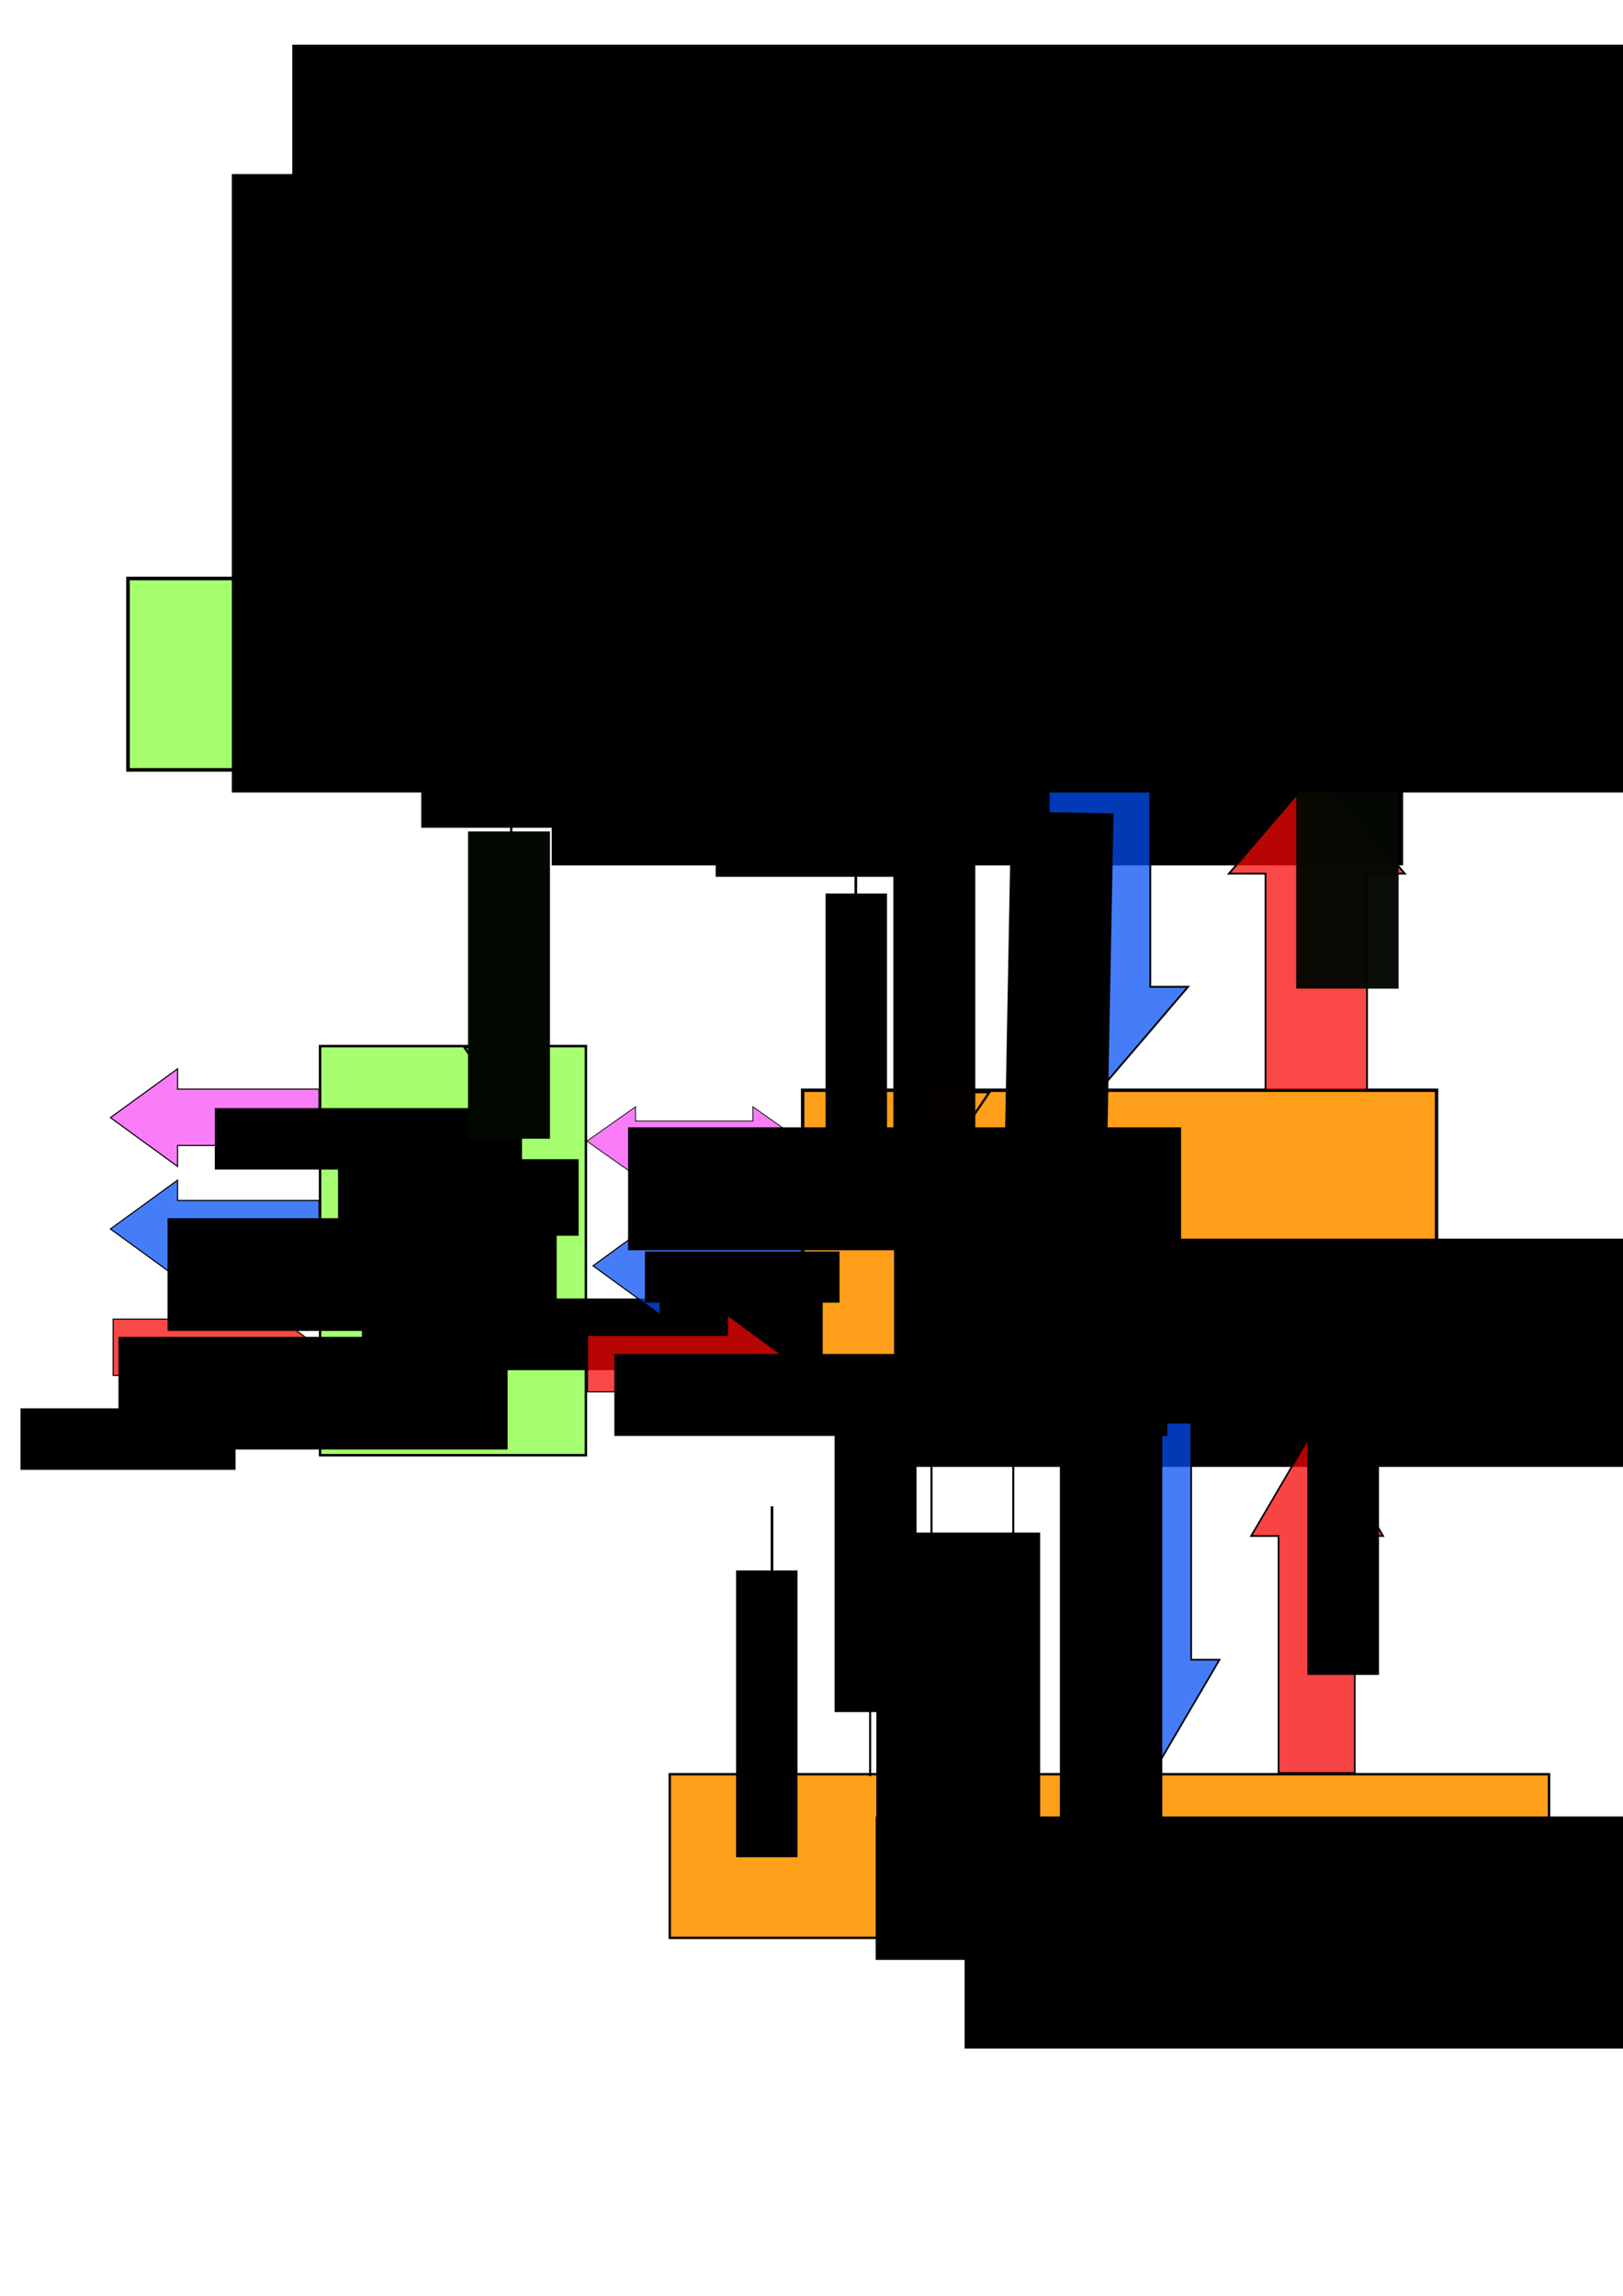 <?xml version="1.0" encoding="UTF-8" standalone="no"?>
<!-- Created with Inkscape (http://www.inkscape.org/) -->

<svg
   xmlns:dc="http://purl.org/dc/elements/1.1/"
   xmlns:cc="http://creativecommons.org/ns#"
   xmlns:rdf="http://www.w3.org/1999/02/22-rdf-syntax-ns#"
   xmlns:svg="http://www.w3.org/2000/svg"
   xmlns="http://www.w3.org/2000/svg"
   xmlns:sodipodi="http://sodipodi.sourceforge.net/DTD/sodipodi-0.dtd"
   xmlns:inkscape="http://www.inkscape.org/namespaces/inkscape"
   width="210mm"
   height="297mm"
   viewBox="0 0 210 297"
   version="1.1"
   id="svg8"
   inkscape:version="0.92.3 (2405546, 2018-03-11)"
   sodipodi:docname="SCROD_TopBlk_rev2.svg">
  <defs
     id="defs2">
    <marker
       inkscape:isstock="true"
       style="overflow:visible"
       id="marker1338"
       refX="0.0"
       refY="0.0"
       orient="auto"
       inkscape:stockid="Arrow1Lstart">
      <path
         transform="scale(0.8) translate(12.5,0)"
         style="fill-rule:evenodd;stroke:#000000;stroke-width:1pt;stroke-opacity:1;fill:#000000;fill-opacity:1"
         d="M 0.0,0.0 L 5.0,-5.0 L -12.5,0.0 L 5.0,5.0 L 0.0,0.0 z "
         id="path1336" />
    </marker>
    <marker
       inkscape:stockid="Arrow1Lstart"
       orient="auto"
       refY="0.0"
       refX="0.0"
       id="marker1278"
       style="overflow:visible"
       inkscape:isstock="true">
      <path
         id="path1015"
         d="M 0.0,0.0 L 5.0,-5.0 L -12.5,0.0 L 5.0,5.0 L 0.0,0.0 z "
         style="fill-rule:evenodd;stroke:#000000;stroke-width:1pt;stroke-opacity:1;fill:#000000;fill-opacity:1"
         transform="scale(0.8) translate(12.5,0)" />
    </marker>
    <marker
       inkscape:isstock="true"
       style="overflow:visible"
       id="marker5047"
       refX="0.0"
       refY="0.0"
       orient="auto"
       inkscape:stockid="Arrow1Lstart">
      <path
         transform="scale(0.8) translate(12.5,0)"
         style="fill-rule:evenodd;stroke:#000000;stroke-width:1pt;stroke-opacity:1;fill:#000000;fill-opacity:1"
         d="M 0.0,0.0 L 5.0,-5.0 L -12.5,0.0 L 5.0,5.0 L 0.0,0.0 z "
         id="path5045" />
    </marker>
    <marker
       inkscape:stockid="Arrow1Lstart"
       orient="auto"
       refY="0.0"
       refX="0.0"
       id="marker4895"
       style="overflow:visible"
       inkscape:isstock="true">
      <path
         id="path4893"
         d="M 0.0,0.0 L 5.0,-5.0 L -12.5,0.0 L 5.0,5.0 L 0.0,0.0 z "
         style="fill-rule:evenodd;stroke:#000000;stroke-width:1pt;stroke-opacity:1;fill:#000000;fill-opacity:1"
         transform="scale(0.8) translate(12.5,0)" />
    </marker>
    <marker
       inkscape:isstock="true"
       style="overflow:visible"
       id="marker4569"
       refX="0.0"
       refY="0.0"
       orient="auto"
       inkscape:stockid="Arrow1Lstart"
       inkscape:collect="always">
      <path
         transform="scale(0.8) translate(12.5,0)"
         style="fill-rule:evenodd;stroke:#000000;stroke-width:1pt;stroke-opacity:1;fill:#000000;fill-opacity:1"
         d="M 0.0,0.0 L 5.0,-5.0 L -12.5,0.0 L 5.0,5.0 L 0.0,0.0 z "
         id="path4567" />
    </marker>
    <marker
       inkscape:stockid="Arrow1Lstart"
       orient="auto"
       refY="0.0"
       refX="0.0"
       id="marker4358"
       style="overflow:visible"
       inkscape:isstock="true"
       inkscape:collect="always">
      <path
         id="path4356"
         d="M 0.0,0.0 L 5.0,-5.0 L -12.5,0.0 L 5.0,5.0 L 0.0,0.0 z "
         style="fill-rule:evenodd;stroke:#000000;stroke-width:1pt;stroke-opacity:1;fill:#000000;fill-opacity:1"
         transform="scale(0.8) translate(12.5,0)" />
    </marker>
    <marker
       inkscape:stockid="Arrow1Lstart"
       orient="auto"
       refY="0.0"
       refX="0.0"
       id="Arrow1Lstart"
       style="overflow:visible"
       inkscape:isstock="true"
       inkscape:collect="always">
      <path
         id="path1418"
         d="M 0.0,0.0 L 5.0,-5.0 L -12.5,0.0 L 5.0,5.0 L 0.0,0.0 z "
         style="fill-rule:evenodd;stroke:#000000;stroke-width:1pt;stroke-opacity:1;fill:#000000;fill-opacity:1"
         transform="scale(0.8) translate(12.5,0)" />
    </marker>
    <marker
       inkscape:isstock="true"
       style="overflow:visible"
       id="marker5047-9"
       refX="0"
       refY="0"
       orient="auto"
       inkscape:stockid="Arrow1Lstart">
      <path
         inkscape:connector-curvature="0"
         transform="matrix(0.8,0,0,0.8,10,0)"
         style="fill:#000000;fill-opacity:1;fill-rule:evenodd;stroke:#000000;stroke-width:1pt;stroke-opacity:1"
         d="M 0,0 5,-5 -12.5,0 5,5 Z"
         id="path5045-7" />
    </marker>
  </defs>
  <sodipodi:namedview
     id="base"
     pagecolor="#ffffff"
     bordercolor="#666666"
     borderopacity="1.0"
     inkscape:pageopacity="0.0"
     inkscape:pageshadow="2"
     inkscape:zoom="1.979899"
     inkscape:cx="537.12126"
     inkscape:cy="607.49188"
     inkscape:document-units="mm"
     inkscape:current-layer="layer1"
     showgrid="true"
     showguides="true"
     inkscape:guide-bbox="true"
     inkscape:window-width="1920"
     inkscape:window-height="1017"
     inkscape:window-x="-8"
     inkscape:window-y="-8"
     inkscape:window-maximized="1">
    <inkscape:grid
       type="xygrid"
       id="grid829" />
    <sodipodi:guide
       position="-113.771,150.812"
       orientation="1,0"
       id="guide3330"
       inkscape:locked="false" />
  </sodipodi:namedview>
  <g
     inkscape:label="Layer 1"
     inkscape:groupmode="layer"
     id="layer1">
    <rect
       style="fill:#77ff23;fill-opacity:0.658;stroke:#010001;stroke-width:0.465;stroke-miterlimit:4;stroke-dasharray:none;stroke-opacity:1"
       id="rect815"
       width="169.297"
       height="24.759"
       x="16.562"
       y="74.838" />
    <flowRoot
       xml:space="preserve"
       id="flowRoot817"
       style="font-style:normal;font-weight:normal;font-size:10.667px;line-height:1.25;font-family:sans-serif;letter-spacing:0px;word-spacing:0px;fill:#000000;fill-opacity:1;stroke:none"
       transform="matrix(0.265,0,0,0.265,24.066,-7.587)"><flowRegion
         id="flowRegion819"><rect
           id="rect821"
           width="415.714"
           height="111.429"
           x="178.571"
           y="339.663" /></flowRegion><flowPara
         id="flowPara823"><flowSpan
   style="font-weight:bold;font-size:18.667px"
   id="flowSpan825">S6 Ethernet Module</flowSpan> </flowPara></flowRoot>    <path
       inkscape:connector-curvature="0"
       id="rect861"
       d="M 90.752,61.462 H 85.865 V 33.469 H 72.727 V 61.462 H 67.998 L 73.686,68.106 79.375,74.75 85.064,68.106 Z"
       style="fill:#034ff7;fill-opacity:0.735;stroke:#010001;stroke-width:0.239;stroke-opacity:1" />
    <path
       style="fill:#f50807;fill-opacity:0.735;stroke:#010001;stroke-width:0.239;stroke-opacity:1"
       d="m 128.852,46.821 h -4.888 V 74.814 H 110.827 V 46.821 h -4.729 l 5.689,-6.644 5.689,-6.644 5.689,6.644 z"
       id="path1147"
       inkscape:connector-curvature="0" />
    <rect
       y="141.041"
       x="103.856"
       height="42.711"
       width="82.021"
       id="rect1215"
       style="fill:#ff9500;fill-opacity:0.895;stroke:#010001;stroke-width:0.44;stroke-miterlimit:4;stroke-dasharray:none;stroke-opacity:1" />
    <flowRoot
       transform="matrix(0.265,0,0,0.265,68.362,70.229)"
       style="font-style:normal;font-weight:normal;font-size:10.667px;line-height:1.25;font-family:sans-serif;letter-spacing:0px;word-spacing:0px;fill:#000000;fill-opacity:1;stroke:none"
       id="flowRoot1225"
       xml:space="preserve"><flowRegion
         id="flowRegion1219"><rect
           y="339.663"
           x="178.571"
           height="111.429"
           width="415.714"
           id="rect1217" /></flowRegion><flowPara
         id="flowPara1223"><flowSpan
   style="font-weight:bold;font-size:18.667px"
   id="flowSpan6314">Command Interpreter</flowSpan> </flowPara></flowRoot>    <g
       id="g1381"
       transform="translate(3.315,19.573)">
      <path
         inkscape:connector-curvature="0"
         id="path1264"
         d="m 150.408,108.087 h -4.888 V 80.094 h -13.137 v 27.993 h -4.729 l 5.689,6.644 5.689,6.644 5.689,-6.644 z"
         style="fill:#034ff7;fill-opacity:0.735;stroke:#010001;stroke-width:0.239;stroke-opacity:1" />
      <flowRoot
         transform="matrix(-0.005,0.265,-0.265,-0.005,240.13,53.064)"
         style="font-style:normal;font-weight:normal;font-size:10.667px;line-height:1.25;font-family:sans-serif;letter-spacing:0px;word-spacing:0px;fill:#000000;fill-opacity:1;stroke:none"
         id="flowRoot1274-0"
         xml:space="preserve"><flowRegion
           id="flowRegion1276-4"><rect
             y="372.52"
             x="130"
             height="50"
             width="220"
             id="rect1278-4" /></flowRegion><flowPara
           id="flowPara1280-8"><flowSpan
   id="flowSpan1282"
   style="font-size:13.333px">RxData </flowSpan> </flowPara></flowRoot>    </g>
    <g
       id="g1439">
      <path
         style="fill:#f70803;fill-opacity:0.735;stroke:#010001;stroke-width:0.239;stroke-miterlimit:4;stroke-dasharray:none;stroke-opacity:1"
         d="m 181.769,113.02 h -4.888 v 27.993 h -13.137 v -27.993 h -4.729 l 5.689,-6.644 5.689,-6.644 5.689,6.644 z"
         id="path1365"
         inkscape:connector-curvature="0" />
      <flowRoot
         transform="matrix(0,-0.265,0.265,0,68.996,151.745)"
         style="font-style:normal;font-weight:normal;font-size:10.667px;line-height:1.25;font-family:sans-serif;letter-spacing:0px;word-spacing:0px;fill:#040803;fill-opacity:0.972;stroke:none;"
         id="flowRoot1367"
         xml:space="preserve"><flowRegion
           id="flowRegion1369"
           style="fill:#040803;fill-opacity:0.972;"><rect
             y="372.52"
             x="90"
             height="50"
             width="230"
             id="rect1371"
             style="fill:#040803;fill-opacity:0.972;" /></flowRegion><flowPara
           style="font-size:13.333px;fill:#040803;fill-opacity:0.972;"
           id="flowPara1373">TXData</flowPara></flowRoot>    </g>
    <path
       sodipodi:type="star"
       style="fill:#f50000;fill-opacity:0.022;stroke:#010001;stroke-width:0.311;stroke-miterlimit:4;stroke-dasharray:none;stroke-opacity:1"
       id="path1390"
       sodipodi:sides="3"
       sodipodi:cx="29.104166"
       sodipodi:cy="90.625"
       sodipodi:r1="5.9162631"
       sodipodi:r2="2.9581316"
       sodipodi:arg1="-2.677945"
       sodipodi:arg2="-1.6307475"
       inkscape:flatsided="false"
       inkscape:rounded="0"
       inkscape:randomized="0"
       d="m 23.812,87.979 5.114,-0.307 5.114,-0.307 -2.291,4.583 -2.291,4.583 -2.823,-4.276 z"
       inkscape:transform-center-y="-1.2606387"
       transform="matrix(0.998,-0.051,-0.06,-0.851,98.755,175.309)"
       inkscape:transform-center-x="1.4475343e-006" />
    <flowRoot
       transform="matrix(0.265,0,0,0.265,-26.252,27.525)"
       style="font-style:normal;font-weight:normal;font-size:10.667px;line-height:1.25;font-family:sans-serif;letter-spacing:0px;word-spacing:0px;fill:#000000;fill-opacity:1;stroke:none"
       id="flowRoot1199-3"
       xml:space="preserve"><flowRegion
         id="flowRegion1201-6"><rect
           y="2.52"
           x="380"
           height="18.483"
           width="201.091"
           id="rect1203-5" /></flowRegion><flowPara
         id="flowPara1205-1">Gigabit Transfer Protocol Signals </flowPara></flowRoot>    <path
       style="fill:none;stroke:#000000;stroke-width:0.339px;stroke-linecap:butt;stroke-linejoin:miter;stroke-opacity:1;marker-start:url(#Arrow1Lstart)"
       d="M 122.377,140.096 V 99.615"
       id="path1700"
       inkscape:connector-curvature="0"
       sodipodi:nodetypes="cc" />
    <flowRoot
       xml:space="preserve"
       id="flowRoot4256"
       style="font-style:normal;font-weight:normal;font-size:10.667px;line-height:1.25;font-family:sans-serif;letter-spacing:0px;word-spacing:0px;fill:#000000;fill-opacity:1;stroke:none"
       transform="matrix(0,0.265,-0.265,0,232.861,36.54)"><flowRegion
         id="flowRegion4258"><rect
           id="rect4260"
           width="150"
           height="40"
           x="270"
           y="402.52" /></flowRegion><flowPara
         id="flowPara4262">125MHz Clock</flowPara></flowRoot>    <path
       inkscape:transform-center-x="1.4475343e-006"
       transform="matrix(0.998,0.051,-0.06,0.851,99.284,65.219)"
       inkscape:transform-center-y="1.2606385"
       d="m 23.812,87.979 5.114,-0.307 5.114,-0.307 -2.291,4.583 -2.291,4.583 -2.823,-4.276 z"
       inkscape:randomized="0"
       inkscape:rounded="0"
       inkscape:flatsided="false"
       sodipodi:arg2="-1.6307475"
       sodipodi:arg1="-2.677945"
       sodipodi:r2="2.9581316"
       sodipodi:r1="5.9162631"
       sodipodi:cy="90.625"
       sodipodi:cx="29.104166"
       sodipodi:sides="3"
       id="path4264"
       style="fill:#f50000;fill-opacity:0.022;stroke:#010001;stroke-width:0.311;stroke-miterlimit:4;stroke-dasharray:none;stroke-opacity:1"
       sodipodi:type="star" />
    <rect
       style="fill:#ff9500;fill-opacity:0.894;stroke:#010001;stroke-width:0.311;stroke-miterlimit:4;stroke-dasharray:none;stroke-opacity:1"
       id="rect4266"
       width="113.771"
       height="21.167"
       x="86.658"
       y="229.525" />
    <flowRoot
       xml:space="preserve"
       id="flowRoot4276"
       style="font-style:normal;font-weight:normal;font-size:10.667px;line-height:1.25;font-family:sans-serif;letter-spacing:0px;word-spacing:0px;fill:#000000;fill-opacity:1;stroke:none"
       transform="matrix(0.265,0,0,0.265,78.855,3.774)"><flowRegion
         id="flowRegion4278"><rect
           id="rect4280"
           width="580"
           height="70"
           x="130"
           y="872.52" /></flowRegion><flowPara
         id="flowPara4282"
         style="font-weight:bold;font-size:18.667px">SCROD Control Registers</flowPara></flowRoot>    <flowRoot
       xml:space="preserve"
       id="flowRoot4284"
       style="font-style:normal;font-weight:normal;font-size:10.667px;line-height:1.25;font-family:sans-serif;letter-spacing:0px;word-spacing:0px;fill:#000000;fill-opacity:1;stroke:none"
       transform="matrix(0.265,0,0,0.265,90.359,12.594)"><flowRegion
         id="flowRegion4286"><rect
           id="rect4288"
           width="420"
           height="80"
           x="130"
           y="872.52" /></flowRegion><flowPara
         id="flowPara4290">20 Registers, 32-bits long each </flowPara></flowRoot>    <path
       inkscape:connector-curvature="0"
       id="path4316"
       d="m 157.796,214.709 h -3.669 V 184.049 h -9.862 v 30.66 h -3.55 l 4.27,7.277 4.27,7.277 4.27,-7.277 z"
       style="fill:#034ff7;fill-opacity:0.735;stroke:#010001;stroke-width:0.217;stroke-opacity:1" />
    <flowRoot
       xml:space="preserve"
       id="flowRoot4336"
       style="font-style:normal;font-weight:normal;font-size:10.667px;line-height:1.25;font-family:sans-serif;letter-spacing:0px;word-spacing:0px;fill:#000000;fill-opacity:1;stroke:none"
       transform="matrix(0,0.265,-0.265,0,315.356,153.901)"><flowRegion
         id="flowRegion4338"><rect
           id="rect4340"
           width="270"
           height="50"
           x="120"
           y="622.52" /></flowRegion><flowPara
         id="flowPara4342">Address &amp; Write Data</flowPara></flowRoot>    <path
       style="fill:#f50000;fill-opacity:0.733;stroke:#010001;stroke-width:0.217;stroke-opacity:1"
       d="m 178.963,198.708 h -3.669 v 30.66 h -9.862 v -30.66 h -3.55 l 4.27,-7.277 4.27,-7.277 4.27,7.277 z"
       id="path4344"
       inkscape:connector-curvature="0" />
    <flowRoot
       xml:space="preserve"
       id="flowRoot4346"
       style="font-style:normal;font-weight:normal;font-size:10.667px;line-height:1.25;font-family:sans-serif;letter-spacing:0px;word-spacing:0px;fill:#000000;fill-opacity:1;stroke:none"
       transform="matrix(0,-0.265,0.265,0,-9.061,312.079)"><flowRegion
         id="flowRegion4348"><rect
           id="rect4350"
           width="160"
           height="35"
           x="360"
           y="672.52" /></flowRegion><flowPara
         id="flowPara4352">Read Data</flowPara></flowRoot>    <path
       style="fill:none;stroke:#000000;stroke-width:0.265;stroke-linecap:butt;stroke-linejoin:miter;stroke-miterlimit:4;stroke-dasharray:none;stroke-opacity:1;marker-start:url(#marker4358)"
       d="M 131.108,229.261 V 184.017"
       id="path4354"
       inkscape:connector-curvature="0"
       sodipodi:nodetypes="cc" />
    <flowRoot
       xml:space="preserve"
       id="flowRoot4534"
       style="font-style:normal;font-weight:normal;font-size:10.667px;line-height:1.25;font-family:sans-serif;letter-spacing:0px;word-spacing:0px;fill:#000000;fill-opacity:1;stroke:none"
       transform="matrix(0,0.265,-0.265,0,307.423,98.439)"><flowRegion
         id="flowRegion4536"><rect
           id="rect4538"
           width="80"
           height="25"
           x="380"
           y="687.52" /></flowRegion><flowPara
         id="flowPara4540">Rd/Wr flag</flowPara></flowRoot>    <path
       sodipodi:nodetypes="cc"
       inkscape:connector-curvature="0"
       id="path4565"
       d="M 120.525,229.261 V 184.017"
       style="fill:none;stroke:#000000;stroke-width:0.265;stroke-linecap:butt;stroke-linejoin:miter;stroke-miterlimit:4;stroke-dasharray:none;stroke-opacity:1;marker-start:url(#marker4569)" />
    <flowRoot
       xml:space="preserve"
       id="flowRoot4877"
       style="font-style:normal;font-weight:normal;font-size:10.667px;line-height:1.25;font-family:sans-serif;letter-spacing:0px;word-spacing:0px;fill:#000000;fill-opacity:1;stroke:none"
       transform="matrix(0,0.265,-0.265,0,296.906,124.062)"><flowRegion
         id="flowRegion4879"><rect
           id="rect4881"
           width="160"
           height="80"
           x="280"
           y="612.52" /></flowRegion><flowPara
         id="flowPara4883">start operation</flowPara></flowRoot>    <path
       style="fill:none;stroke:#000000;stroke-width:0.265;stroke-linecap:butt;stroke-linejoin:miter;stroke-miterlimit:4;stroke-dasharray:none;stroke-opacity:1;marker-start:url(#marker4895)"
       d="M 112.587,184.531 V 229.775"
       id="path4891"
       inkscape:connector-curvature="0"
       sodipodi:nodetypes="cc" />
    <flowRoot
       xml:space="preserve"
       id="flowRoot5029"
       style="font-style:normal;font-weight:normal;font-size:10.667px;line-height:1.25;font-family:sans-serif;letter-spacing:0px;word-spacing:0px;fill:#000000;fill-opacity:1;stroke:none"
       transform="matrix(0,-0.265,0.265,0,-67.58,287.731)"><flowRegion
         id="flowRegion5031"><rect
           id="rect5033"
           width="160"
           height="40"
           x="250"
           y="662.52" /></flowRegion><flowPara
         id="flowPara5035"> Acknowledgement</flowPara></flowRoot>    <path
       sodipodi:nodetypes="cc"
       inkscape:connector-curvature="0"
       id="path5043"
       d="M 110.735,140.096 V 99.615"
       style="fill:none;stroke:#000000;stroke-width:0.339px;stroke-linecap:butt;stroke-linejoin:miter;stroke-opacity:1;marker-start:url(#marker5047)" />
    <flowRoot
       xml:space="preserve"
       id="flowRoot5223"
       style="font-style:normal;font-weight:normal;font-size:10.667px;line-height:1.25;font-family:sans-serif;letter-spacing:0px;word-spacing:0px;fill:#000000;fill-opacity:1;stroke:none"
       transform="matrix(0,0.265,-0.265,0,218.789,51.984)"><flowRegion
         id="flowRegion5225"><rect
           id="rect5227"
           width="140"
           height="30"
           x="240"
           y="392.52" /></flowRegion><flowPara
         id="flowPara5229">Reset</flowPara></flowRoot>    <path
       sodipodi:nodetypes="cc"
       inkscape:connector-curvature="0"
       id="path5043-2"
       d="m 99.888,228.732 v -33.867"
       style="fill:none;stroke:#000000;stroke-width:0.339px;stroke-linecap:butt;stroke-linejoin:miter;stroke-opacity:1;marker-start:url(#marker5047-9)" />
    <flowRoot
       xml:space="preserve"
       id="flowRoot5223-1"
       style="font-style:normal;font-weight:normal;font-size:10.667px;line-height:1.25;font-family:sans-serif;letter-spacing:0px;word-spacing:0px;fill:#000000;fill-opacity:1;stroke:none"
       transform="matrix(0,0.265,-0.265,0,207.206,139.564)"><flowRegion
         id="flowRegion5225-6"><rect
           id="rect5227-1"
           width="140"
           height="30"
           x="240"
           y="392.52" /></flowRegion><flowPara
         id="flowPara5229-2">Reset</flowPara></flowRoot>    <flowRoot
       xml:space="preserve"
       id="flowRoot6318"
       style="font-style:normal;font-weight:normal;font-size:10.667px;line-height:1.25;font-family:sans-serif;letter-spacing:0px;word-spacing:0px;fill:#000000;fill-opacity:1;stroke:none"
       transform="matrix(0,0.265,-0.265,0,182.37,22.282)"><flowRegion
         id="flowRegion6320"><rect
           id="rect6322"
           width="260"
           height="100"
           x="60"
           y="382.52" /></flowRegion><flowPara
         id="flowPara6324"
         style="font-size:13.333px">PC DATA IN</flowPara></flowRoot>    <flowRoot
       transform="matrix(0,0.265,-0.265,0,220.47,28.632)"
       style="font-style:normal;font-weight:normal;font-size:10.667px;line-height:1.25;font-family:sans-serif;letter-spacing:0px;word-spacing:0px;fill:#000000;fill-opacity:1;stroke:none"
       id="flowRoot6332"
       xml:space="preserve"><flowRegion
         id="flowRegion6328"><rect
           y="382.52"
           x="60"
           height="100"
           width="260"
           id="rect6326" /></flowRegion><flowPara
         style="font-size:13.333px"
         id="flowPara6330">PC DATA OUT</flowPara></flowRoot>    <rect
       style="fill:#77ff23;fill-opacity:0.659;stroke:#010001;stroke-width:0.317;stroke-miterlimit:4;stroke-dasharray:none;stroke-opacity:1"
       id="rect932"
       width="52.917"
       height="34.396"
       x="135.334"
       y="-75.81"
       transform="rotate(90)" />
    <flowRoot
       xml:space="preserve"
       id="flowRoot934"
       style="font-style:normal;font-weight:normal;font-size:10.667px;line-height:1.25;font-family:sans-serif;letter-spacing:0px;word-spacing:0px;fill:#000000;fill-opacity:1;stroke:none"
       transform="matrix(0.265,0,0,0.265,11.938,-36.201)"><flowRegion
         id="flowRegion936"><rect
           id="rect938"
           width="117.476"
           height="37.366"
           x="120"
           y="702.52" /></flowRegion><flowPara
         id="flowPara940"
         style="font-weight:bold;font-size:13.333px">Daughtercard </flowPara><flowPara
         id="flowPara942"
         style="font-weight:bold;font-size:13.333px">Communication</flowPara><flowPara
         id="flowPara944"> </flowPara></flowRoot>    <flowRoot
       xml:space="preserve"
       id="flowRoot950"
       style="font-style:normal;font-weight:normal;font-size:10.667px;line-height:1.25;font-family:sans-serif;letter-spacing:0px;word-spacing:0px;fill:#000000;fill-opacity:1;stroke:none"
       transform="matrix(0.265,0,0,0.265,24.303,-11.564)"><flowRegion
         id="flowRegion952"><rect
           id="rect954"
           width="225"
           height="35"
           x="85"
           y="677.52" /></flowRegion><flowPara
         id="flowPara956">Quad-Byte Link</flowPara><flowPara
         id="flowPara958">       Module</flowPara></flowRoot>    <flowRoot
       xml:space="preserve"
       id="flowRoot960"
       style="fill:black;fill-opacity:1;stroke:none;font-family:sans-serif;font-style:normal;font-weight:normal;font-size:18.667px;line-height:1.25;letter-spacing:0px;word-spacing:0px;"><flowRegion
         id="flowRegion962"
         style="font-size:18.667px;"><rect
           id="rect964"
           width="740"
           height="80"
           x="30"
           y="22.52"
           style="font-size:18.667px;" /></flowRegion><flowPara
         id="flowPara966"></flowPara></flowRoot>    <flowRoot
       xml:space="preserve"
       id="flowRoot968"
       style="font-style:normal;font-weight:normal;font-size:10.667px;line-height:1.25;font-family:sans-serif;letter-spacing:0px;word-spacing:0px;fill:#000000;fill-opacity:1;stroke:none"
       transform="matrix(0.265,0,0,0.265,24.568,-0.189)"><flowRegion
         id="flowRegion970"><rect
           id="rect972"
           width="860"
           height="80"
           x="50"
           y="22.52" /></flowRegion><flowPara
         id="flowPara974"
         style="font-weight:bold;font-size:16px">SCROD Firmware for Beam Telescope Data Acquisition</flowPara></flowRoot>    <path
       style="fill:#f70803;fill-opacity:0.735;stroke:#010001;stroke-width:0.143;stroke-opacity:1"
       d="m 94.125,182.767 v -2.713 h -18.1 v -7.292 h 18.1 v -2.625 l 4.296,3.157 4.296,3.157 -4.296,3.157 z"
       id="path985"
       inkscape:connector-curvature="0" />
    <flowRoot
       xml:space="preserve"
       id="flowRoot987"
       style="font-style:normal;font-weight:normal;font-size:10.667px;line-height:1.25;font-family:sans-serif;letter-spacing:0px;word-spacing:0px;fill:#000000;fill-opacity:1;stroke:none"
       transform="matrix(0.265,0,0,0.265,76.843,-18.956)"><flowRegion
         id="flowRegion989"><rect
           id="rect991"
           width="270"
           height="40"
           x="10"
           y="732.52" /></flowRegion><flowPara
         id="flowPara993">DC DATA </flowPara></flowRoot>    <path
       inkscape:connector-curvature="0"
       id="path995"
       d="m 85.416,170.067 v -2.713 h 18.301 v -7.292 H 85.416 v -2.625 l -4.343,3.157 -4.343,3.157 4.343,3.157 z"
       style="fill:#034ff7;fill-opacity:0.735;stroke:#010001;stroke-width:0.144;stroke-opacity:1" />
    <flowRoot
       xml:space="preserve"
       id="flowRoot997"
       style="font-style:normal;font-weight:normal;font-size:10.667px;line-height:1.25;font-family:sans-serif;letter-spacing:0px;word-spacing:0px;fill:#000000;fill-opacity:1;stroke:none"
       transform="scale(0.265)"><flowRegion
         id="flowRegion999"><rect
           id="rect1001"
           width="105"
           height="30"
           x="10"
           y="687.52" /></flowRegion><flowPara
         id="flowPara1003" /></flowRoot>    <flowRoot
       xml:space="preserve"
       id="flowRoot1005"
       style="font-style:normal;font-weight:normal;font-size:10.667px;line-height:1.25;font-family:sans-serif;letter-spacing:0px;word-spacing:0px;fill:#000000;fill-opacity:1;stroke:none"
       transform="matrix(0.265,0,0,0.265,7.927,23.432)"><flowRegion
         id="flowRegion1007"><rect
           id="rect1009"
           width="95"
           height="25"
           x="285"
           y="522.52" /></flowRegion><flowPara
         id="flowPara1011">DC Command</flowPara></flowRoot>    <path
       style="fill:#034ff7;fill-opacity:0.735;stroke:#010001;stroke-width:0.144;stroke-opacity:1"
       d="m 22.974,165.304 v -2.713 h 18.301 v -7.292 H 22.974 v -2.625 l -4.343,3.157 -4.343,3.157 4.343,3.157 z"
       id="path1280"
       inkscape:connector-curvature="0" />
    <path
       inkscape:connector-curvature="0"
       id="path1282"
       d="m 32.742,180.65 v -2.713 h -18.1 v -7.292 h 18.1 v -2.625 l 4.296,3.157 4.296,3.157 -4.296,3.157 z"
       style="fill:#f70803;fill-opacity:0.735;stroke:#010001;stroke-width:0.143;stroke-opacity:1" />
    <flowRoot
       xml:space="preserve"
       id="flowRoot1284"
       style="font-style:normal;font-weight:normal;font-size:10.667px;line-height:1.25;font-family:sans-serif;letter-spacing:0px;word-spacing:0px;fill:#000000;fill-opacity:1;stroke:none"
       transform="matrix(0.265,0,0,0.265,2.079,-15.875)"><flowRegion
         id="flowRegion1286"><rect
           id="rect1288"
           width="190"
           height="55"
           x="50"
           y="712.52" /></flowRegion><flowPara
         id="flowPara1290">DC Serial In</flowPara></flowRoot>    <flowRoot
       transform="matrix(0.265,0,0,0.265,8.429,-31.221)"
       style="font-style:normal;font-weight:normal;font-size:10.667px;line-height:1.25;font-family:sans-serif;letter-spacing:0px;word-spacing:0px;fill:#000000;fill-opacity:1;stroke:none"
       id="flowRoot1298"
       xml:space="preserve"><flowRegion
         id="flowRegion1294"><rect
           y="712.52"
           x="50"
           height="55"
           width="190"
           id="rect1292" /></flowRegion><flowPara
         id="flowPara1296">DC Serial Out</flowPara></flowRoot>    <path
       style="fill:#f74ff7;fill-opacity:0.735;stroke:#010001;stroke-width:0.103;stroke-miterlimit:4;stroke-dasharray:none;stroke-opacity:1"
       d="m 82.233,143.181 -3.149,2.221 -3.149,2.221 3.149,2.221 3.149,2.221 v -1.908 h 1.918 11.349 1.918 v 1.908 l 3.149,-2.221 3.149,-2.221 -3.149,-2.221 -3.149,-2.221 v 1.846 H 95.501 84.151 82.233 Z"
       id="path1300"
       inkscape:connector-curvature="0" />
    <flowRoot
       xml:space="preserve"
       id="flowRoot1302"
       style="font-style:normal;font-weight:normal;font-size:10.667px;line-height:1.25;font-family:sans-serif;letter-spacing:0px;word-spacing:0px;fill:#000000;fill-opacity:1;stroke:none"
       transform="matrix(0.265,0,0,0.265,54.769,31.221)"><flowRegion
         id="flowRegion1304"><rect
           id="rect1306"
           width="270"
           height="60"
           x="100"
           y="432.52" /></flowRegion><flowPara
         id="flowPara1308">QBLink flags </flowPara></flowRoot>    <path
       inkscape:connector-curvature="0"
       id="path1310"
       d="m 22.974,150.9 v -2.713 h 18.301 v -7.292 H 22.974 v -2.625 l -4.343,3.157 -4.343,3.157 4.343,3.157 z"
       style="fill:#f74ff7;fill-opacity:0.735;stroke:#010001;stroke-width:0.144;stroke-miterlimit:4;stroke-dasharray:none;stroke-opacity:1" />
    <flowRoot
       xml:space="preserve"
       id="flowRoot1312"
       style="fill:black;fill-opacity:1;stroke:none;font-family:sans-serif;font-style:normal;font-weight:normal;font-size:10.667px;line-height:1.25;letter-spacing:0px;word-spacing:0px"><flowRegion
         id="flowRegion1314"><rect
           id="rect1316"
           width="10"
           height="30"
           x="325"
           y="722.52" /></flowRegion><flowPara
         id="flowPara1318"></flowPara></flowRoot>    <flowRoot
       xml:space="preserve"
       id="flowRoot1324"
       style="font-style:normal;font-weight:normal;font-size:10.667px;line-height:1.25;font-family:sans-serif;letter-spacing:0px;word-spacing:0px;fill:#000000;fill-opacity:1;stroke:none"
       transform="matrix(0.265,0,0,0.265,19.844,23.435)"><flowRegion
         id="flowRegion1326"><rect
           id="rect1328"
           width="150"
           height="30"
           x="30"
           y="452.52" /></flowRegion><flowPara
         id="flowPara1330">Sync</flowPara></flowRoot>    <path
       sodipodi:type="star"
       style="fill:#f50000;fill-opacity:0.022;stroke:#010001;stroke-width:0.311;stroke-miterlimit:4;stroke-dasharray:none;stroke-opacity:1"
       id="path1332"
       sodipodi:sides="3"
       sodipodi:cx="29.104166"
       sodipodi:cy="90.625"
       sodipodi:r1="5.9162631"
       sodipodi:r2="2.9581316"
       sodipodi:arg1="-2.677945"
       sodipodi:arg2="-1.6307475"
       inkscape:flatsided="false"
       inkscape:rounded="0"
       inkscape:randomized="0"
       d="m 23.812,87.979 5.114,-0.307 5.114,-0.307 -2.291,4.583 -2.291,4.583 -2.823,-4.276 z"
       inkscape:transform-center-y="1.2606385"
       transform="matrix(0.998,0.051,-0.06,0.851,41.605,59.398)"
       inkscape:transform-center-x="1.4475343e-006" />
    <path
       sodipodi:nodetypes="cc"
       inkscape:connector-curvature="0"
       id="path1334"
       d="M 66.146,134.804 V 103.854"
       style="fill:none;stroke:#000000;stroke-width:0.296px;stroke-linecap:butt;stroke-linejoin:miter;stroke-opacity:1;marker-start:url(#marker1338)" />
    <flowRoot
       transform="matrix(0,0.265,-0.265,0,177.827,36.01)"
       style="font-style:normal;font-weight:normal;font-size:10.667px;line-height:1.25;font-family:sans-serif;letter-spacing:0px;word-spacing:0px;fill:#000800;fill-opacity:1;stroke:none;"
       id="flowRoot1407"
       xml:space="preserve"><flowRegion
         id="flowRegion1403"
         style="fill:#000800;fill-opacity:1;"><rect
           y="402.52"
           x="270"
           height="40"
           width="150"
           id="rect1401"
           style="fill:#000800;fill-opacity:1;" /></flowRegion><flowPara
         id="flowPara1405">125MHz Clock</flowPara></flowRoot>  </g>
</svg>
